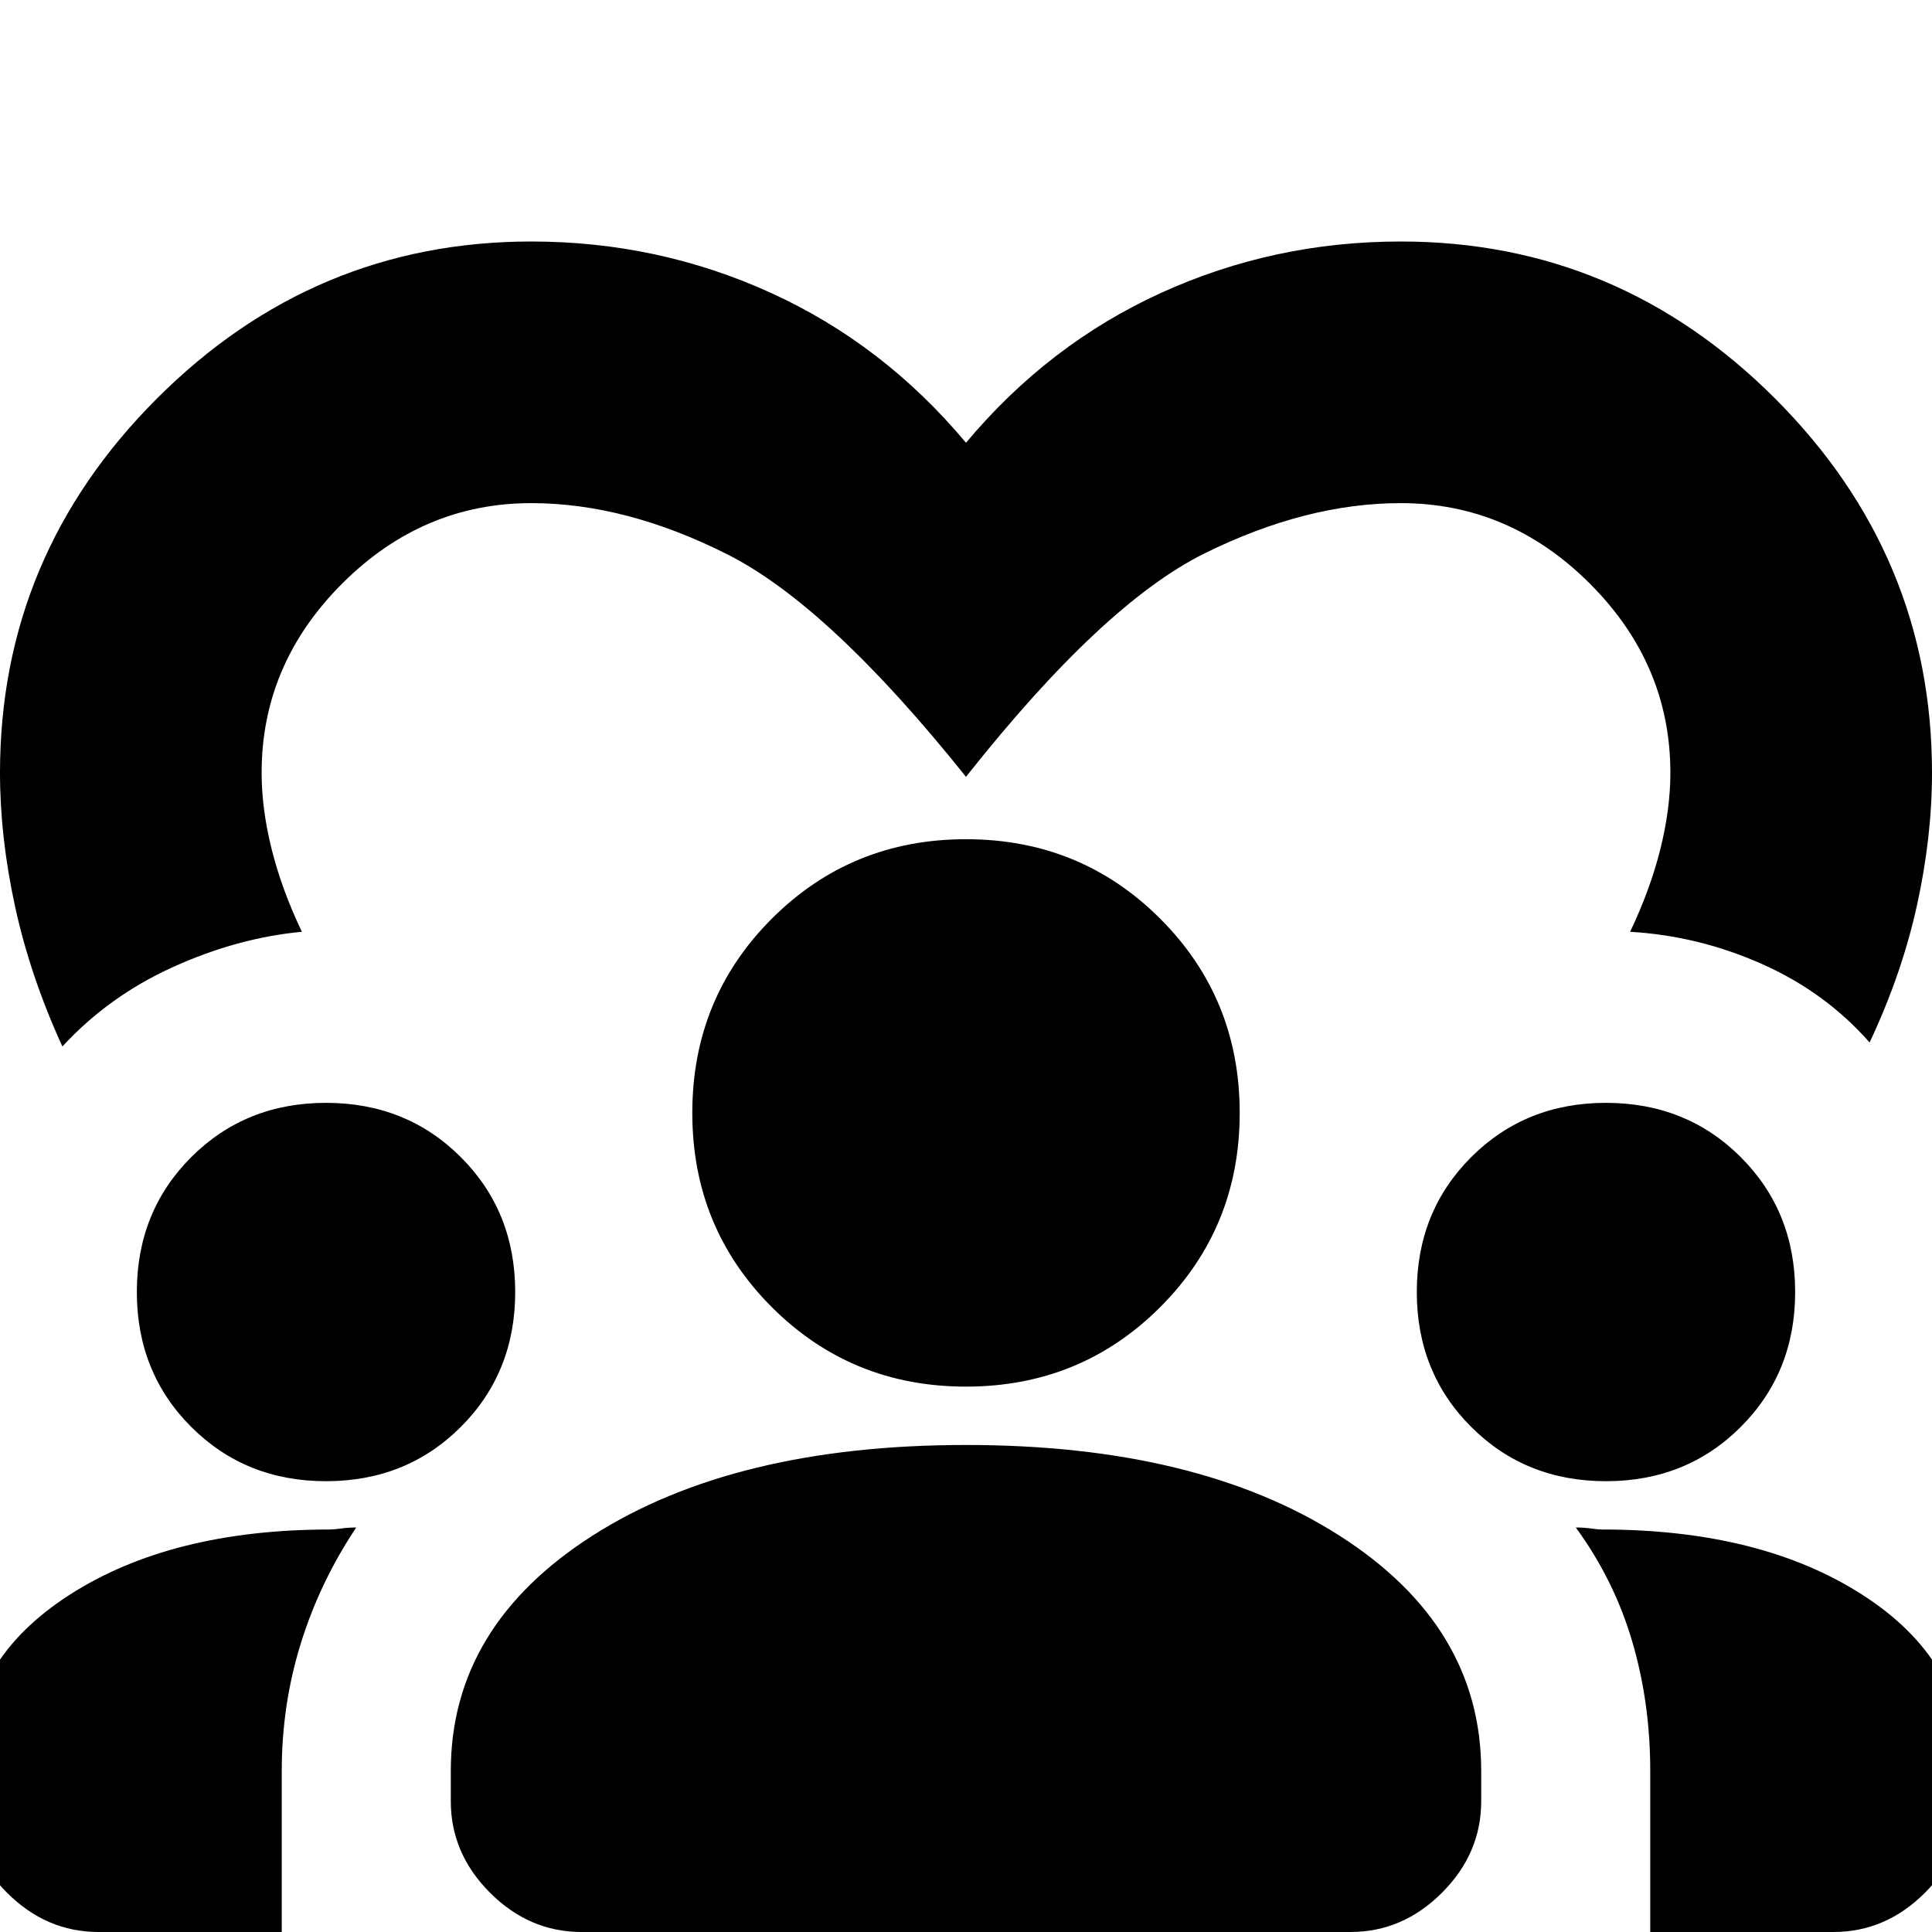 <svg xmlns="http://www.w3.org/2000/svg" height="20" viewBox="0 -960 960 960" width="20"><path d="M264-840q63 0 119 25.5t97 74.5q41-49 97-74.5T696-840q108 0 186 78t78 186q0 32-7.5 66T929-442q-22-25-53.5-39T810-497q10-21 15-41t5-38q0-54-40-94t-94-40q-47 0-97.5 25T480-574q-68-85-118.5-110.5T264-710q-54 0-94 40t-40 94q0 18 5 38t15 41q-32 3-64 17.5T31-440q-16-35-23.5-69.5T0-576q0-108 78-186t186-78ZM49 0Q23 0 3.5-19.5T-16-65v-18q0-52 50.5-84.5T164-200q2 0 5.5-.5t7.5-.5q-18 27-27.5 57.5T140-80V0H49Zm240 0q-26 0-45.5-19.5T224-65v-15q0-72 70.5-117T480-242q115 0 185.5 45T736-80v15q0 26-19.5 45.5T671 0H289Zm531 0v-80q0-34-9-64.5T783-201q4 0 7.5.5t5.5.5q79 0 129.5 32.5T976-83v18q0 26-19.5 45.5T911 0h-91ZM162-224q-40 0-67-27t-27-67q0-40 27-67t67-27q40 0 67 27t27 67q0 40-27 67t-67 27Zm636 0q-40 0-67-27t-27-67q0-40 27-67t67-27q40 0 67 27t27 67q0 40-27 67t-67 27Zm-318-47q-57 0-96.5-39.5T344-407q0-57 39.5-96.5T480-543q57 0 96.5 39.5T616-407q0 57-39.5 96.5T480-271Z"/></svg>